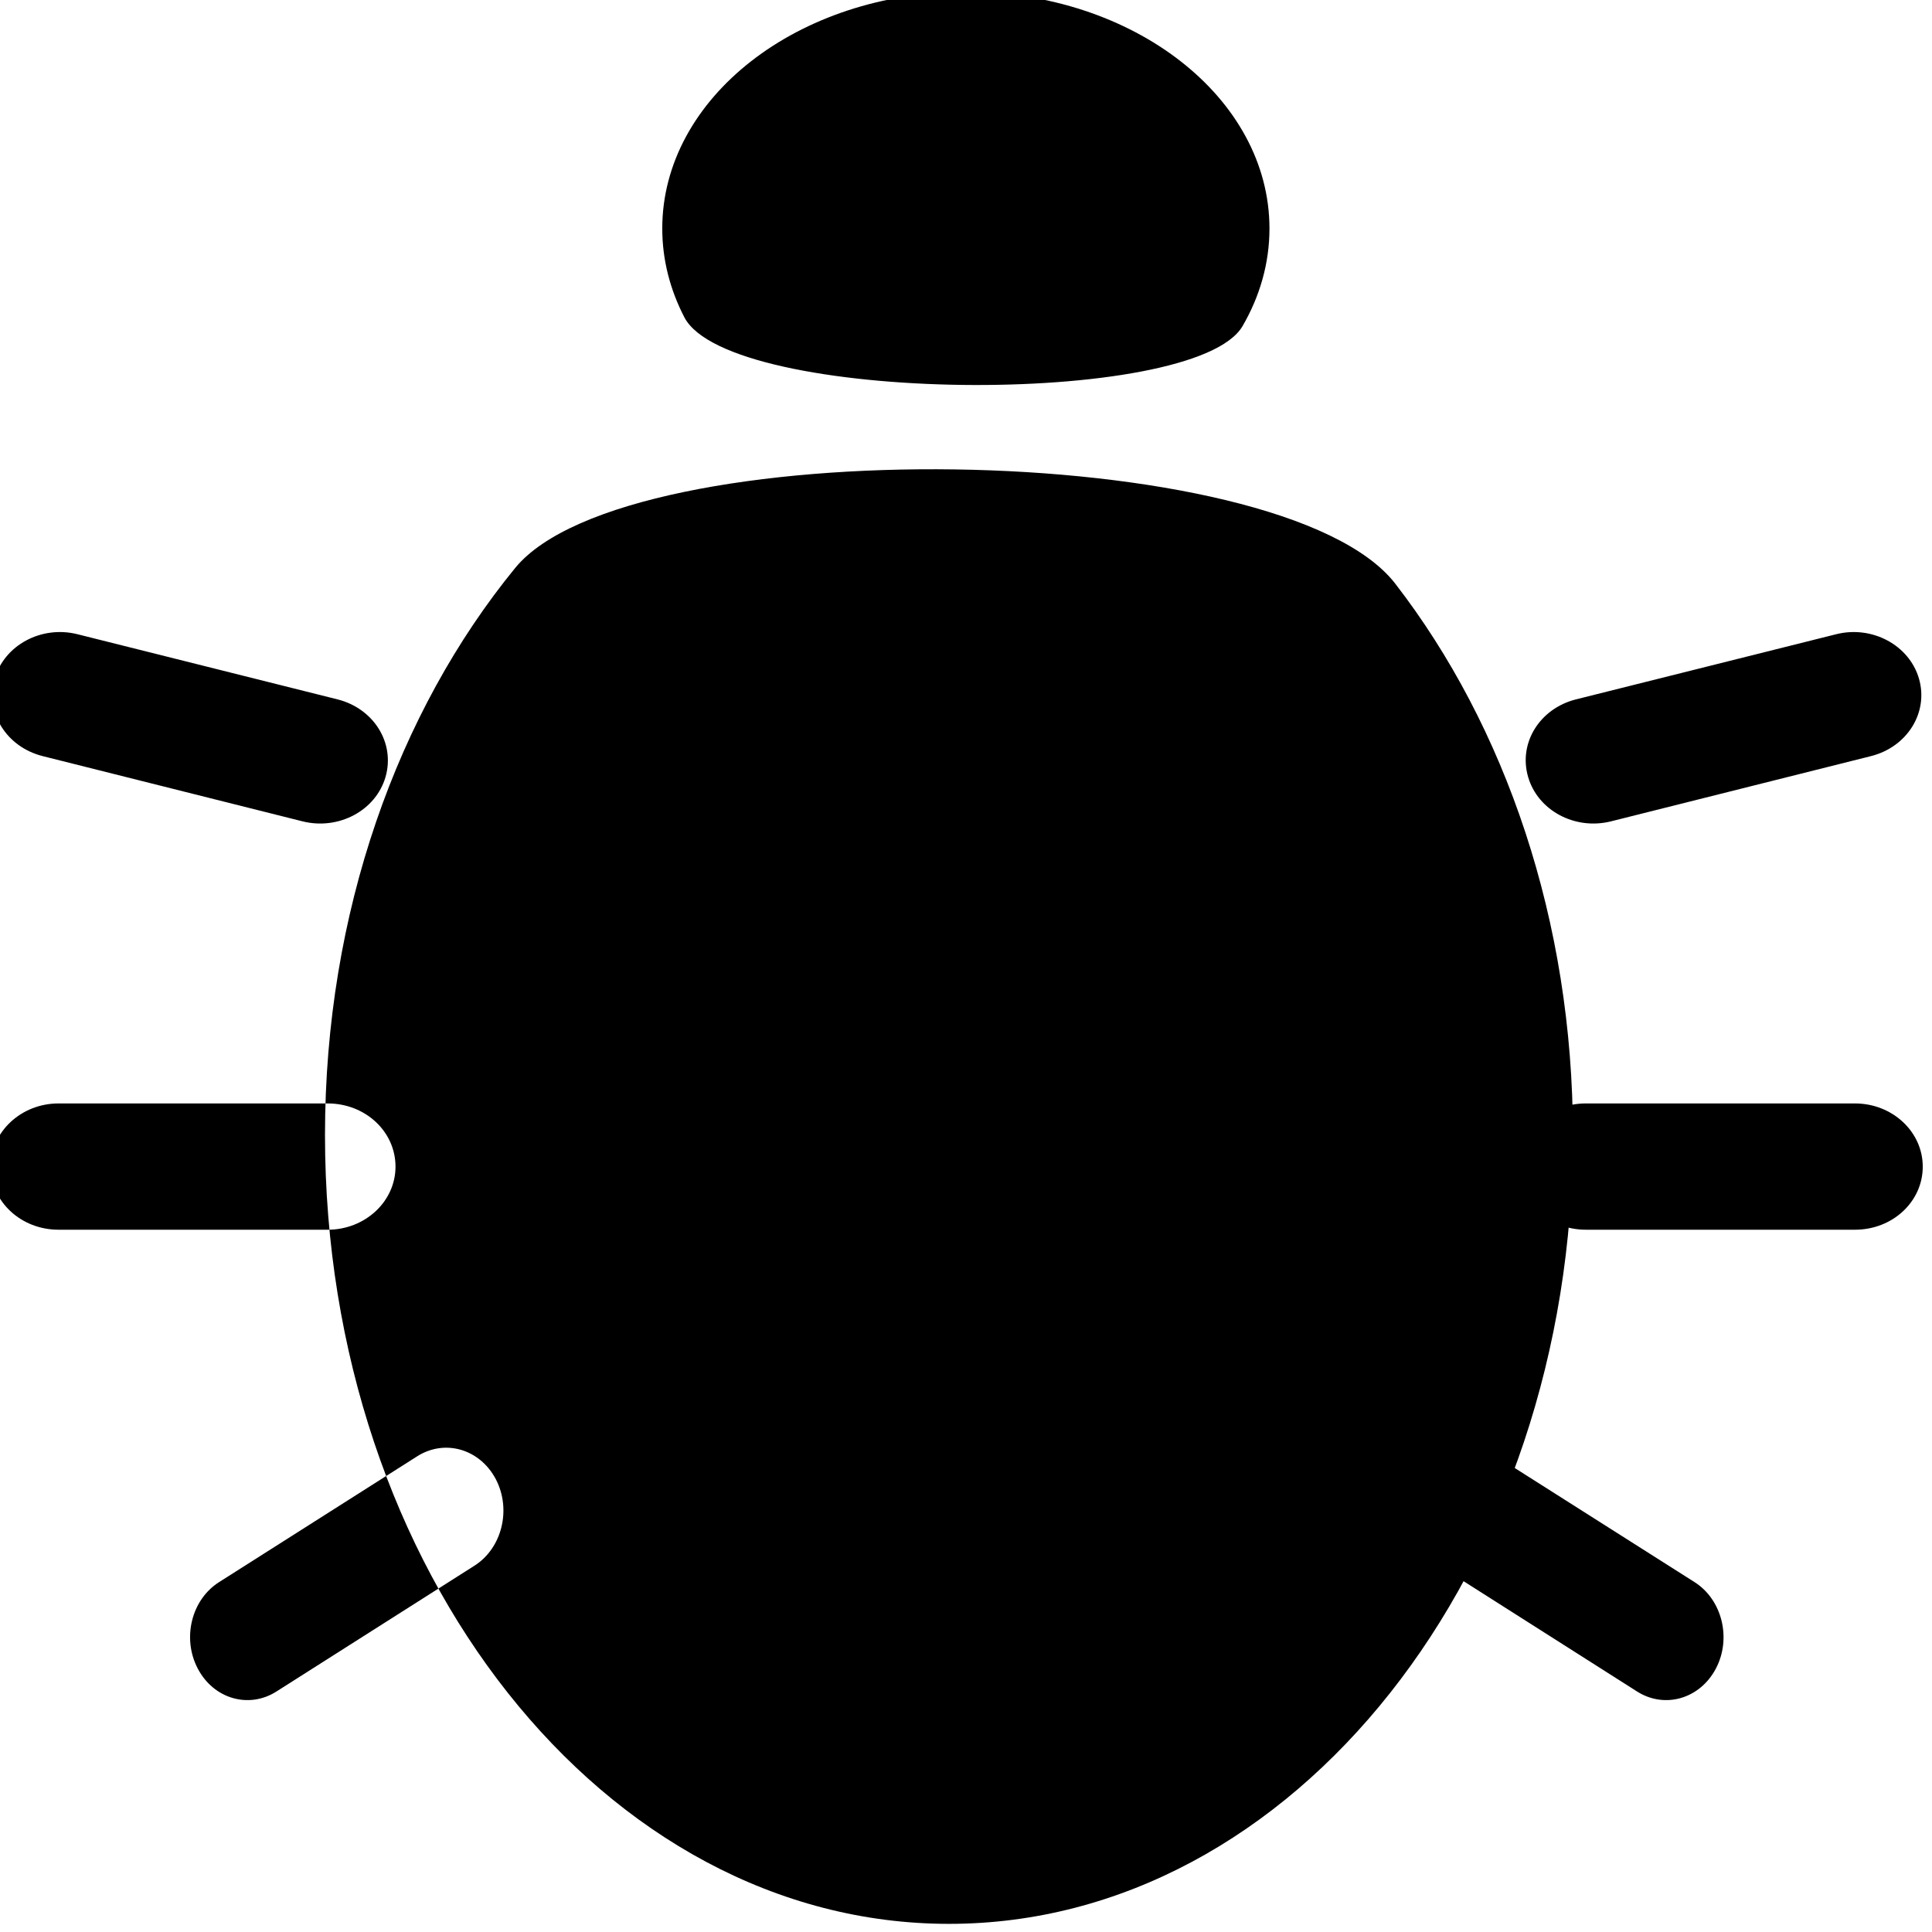 <?xml version="1.0" encoding="UTF-8" standalone="no"?>
<svg width="14px" height="14px" viewBox="0 0 14 14" version="1.1" xmlns="http://www.w3.org/2000/svg" xmlns:xlink="http://www.w3.org/1999/xlink">
    <title>bug</title>
    <g stroke="none" stroke-width="1">
        <path d="M6.877,13.941 C9.374,13.941 11.398,11.382 11.398,8.225 C11.398,6.67 10.907,5.26 10.111,4.23 C9.29,3.168 4.547,3.121 3.733,4.116 C2.883,5.156 2.355,6.612 2.355,8.225 C2.355,11.382 4.38,13.941 6.877,13.941 L6.877,13.941 Z M12.434,12.091 C12.549,11.872 12.479,11.592 12.28,11.465 L10.843,10.553 C10.644,10.426 10.39,10.499 10.274,10.719 C10.159,10.938 10.229,11.218 10.428,11.345 L11.864,12.258 C12.064,12.384 12.318,12.311 12.434,12.091 L12.434,12.091 Z M1.433,12.091 C1.318,11.872 1.387,11.592 1.587,11.465 L3.023,10.553 C3.223,10.426 3.477,10.499 3.593,10.719 C3.707,10.938 3.638,11.218 3.439,11.345 L2.002,12.258 C1.803,12.384 1.548,12.311 1.433,12.091 L1.433,12.091 Z M13.933,8.454 C13.933,8.201 13.713,7.996 13.442,7.996 L11.491,7.996 C11.22,7.996 11,8.199 11,8.454 C11,8.706 11.221,8.911 11.491,8.911 L13.442,8.911 C13.714,8.911 13.933,8.708 13.933,8.454 L13.933,8.454 Z M-0.067,8.454 C-0.067,8.201 0.154,7.996 0.424,7.996 L2.375,7.996 C2.647,7.996 2.866,8.199 2.866,8.454 C2.866,8.706 2.646,8.911 2.375,8.911 L0.424,8.911 C0.153,8.911 -0.067,8.708 -0.067,8.454 L-0.067,8.454 Z M0.562,4.596 L2.446,5.068 C2.708,5.134 2.864,5.383 2.794,5.629 C2.724,5.873 2.455,6.017 2.193,5.952 L0.309,5.479 C0.047,5.413 -0.109,5.164 -0.039,4.919 C0.031,4.675 0.3,4.53 0.562,4.596 Z M13.906,4.919 C13.836,4.675 13.566,4.53 13.305,4.596 L11.42,5.068 C11.158,5.134 11.002,5.383 11.073,5.629 C11.143,5.873 11.412,6.017 11.673,5.952 L13.558,5.479 C13.82,5.413 13.976,5.164 13.906,4.919 L13.906,4.919 Z M4.959,2.299 C5.285,2.927 8.658,2.957 9.004,2.363 C9.129,2.148 9.199,1.908 9.199,1.656 C9.199,0.709 8.214,-0.059 6.999,-0.059 C5.784,-0.059 4.799,0.709 4.799,1.656 C4.799,1.883 4.856,2.1 4.959,2.299 L4.959,2.299 Z"></path>
    </g>
</svg>